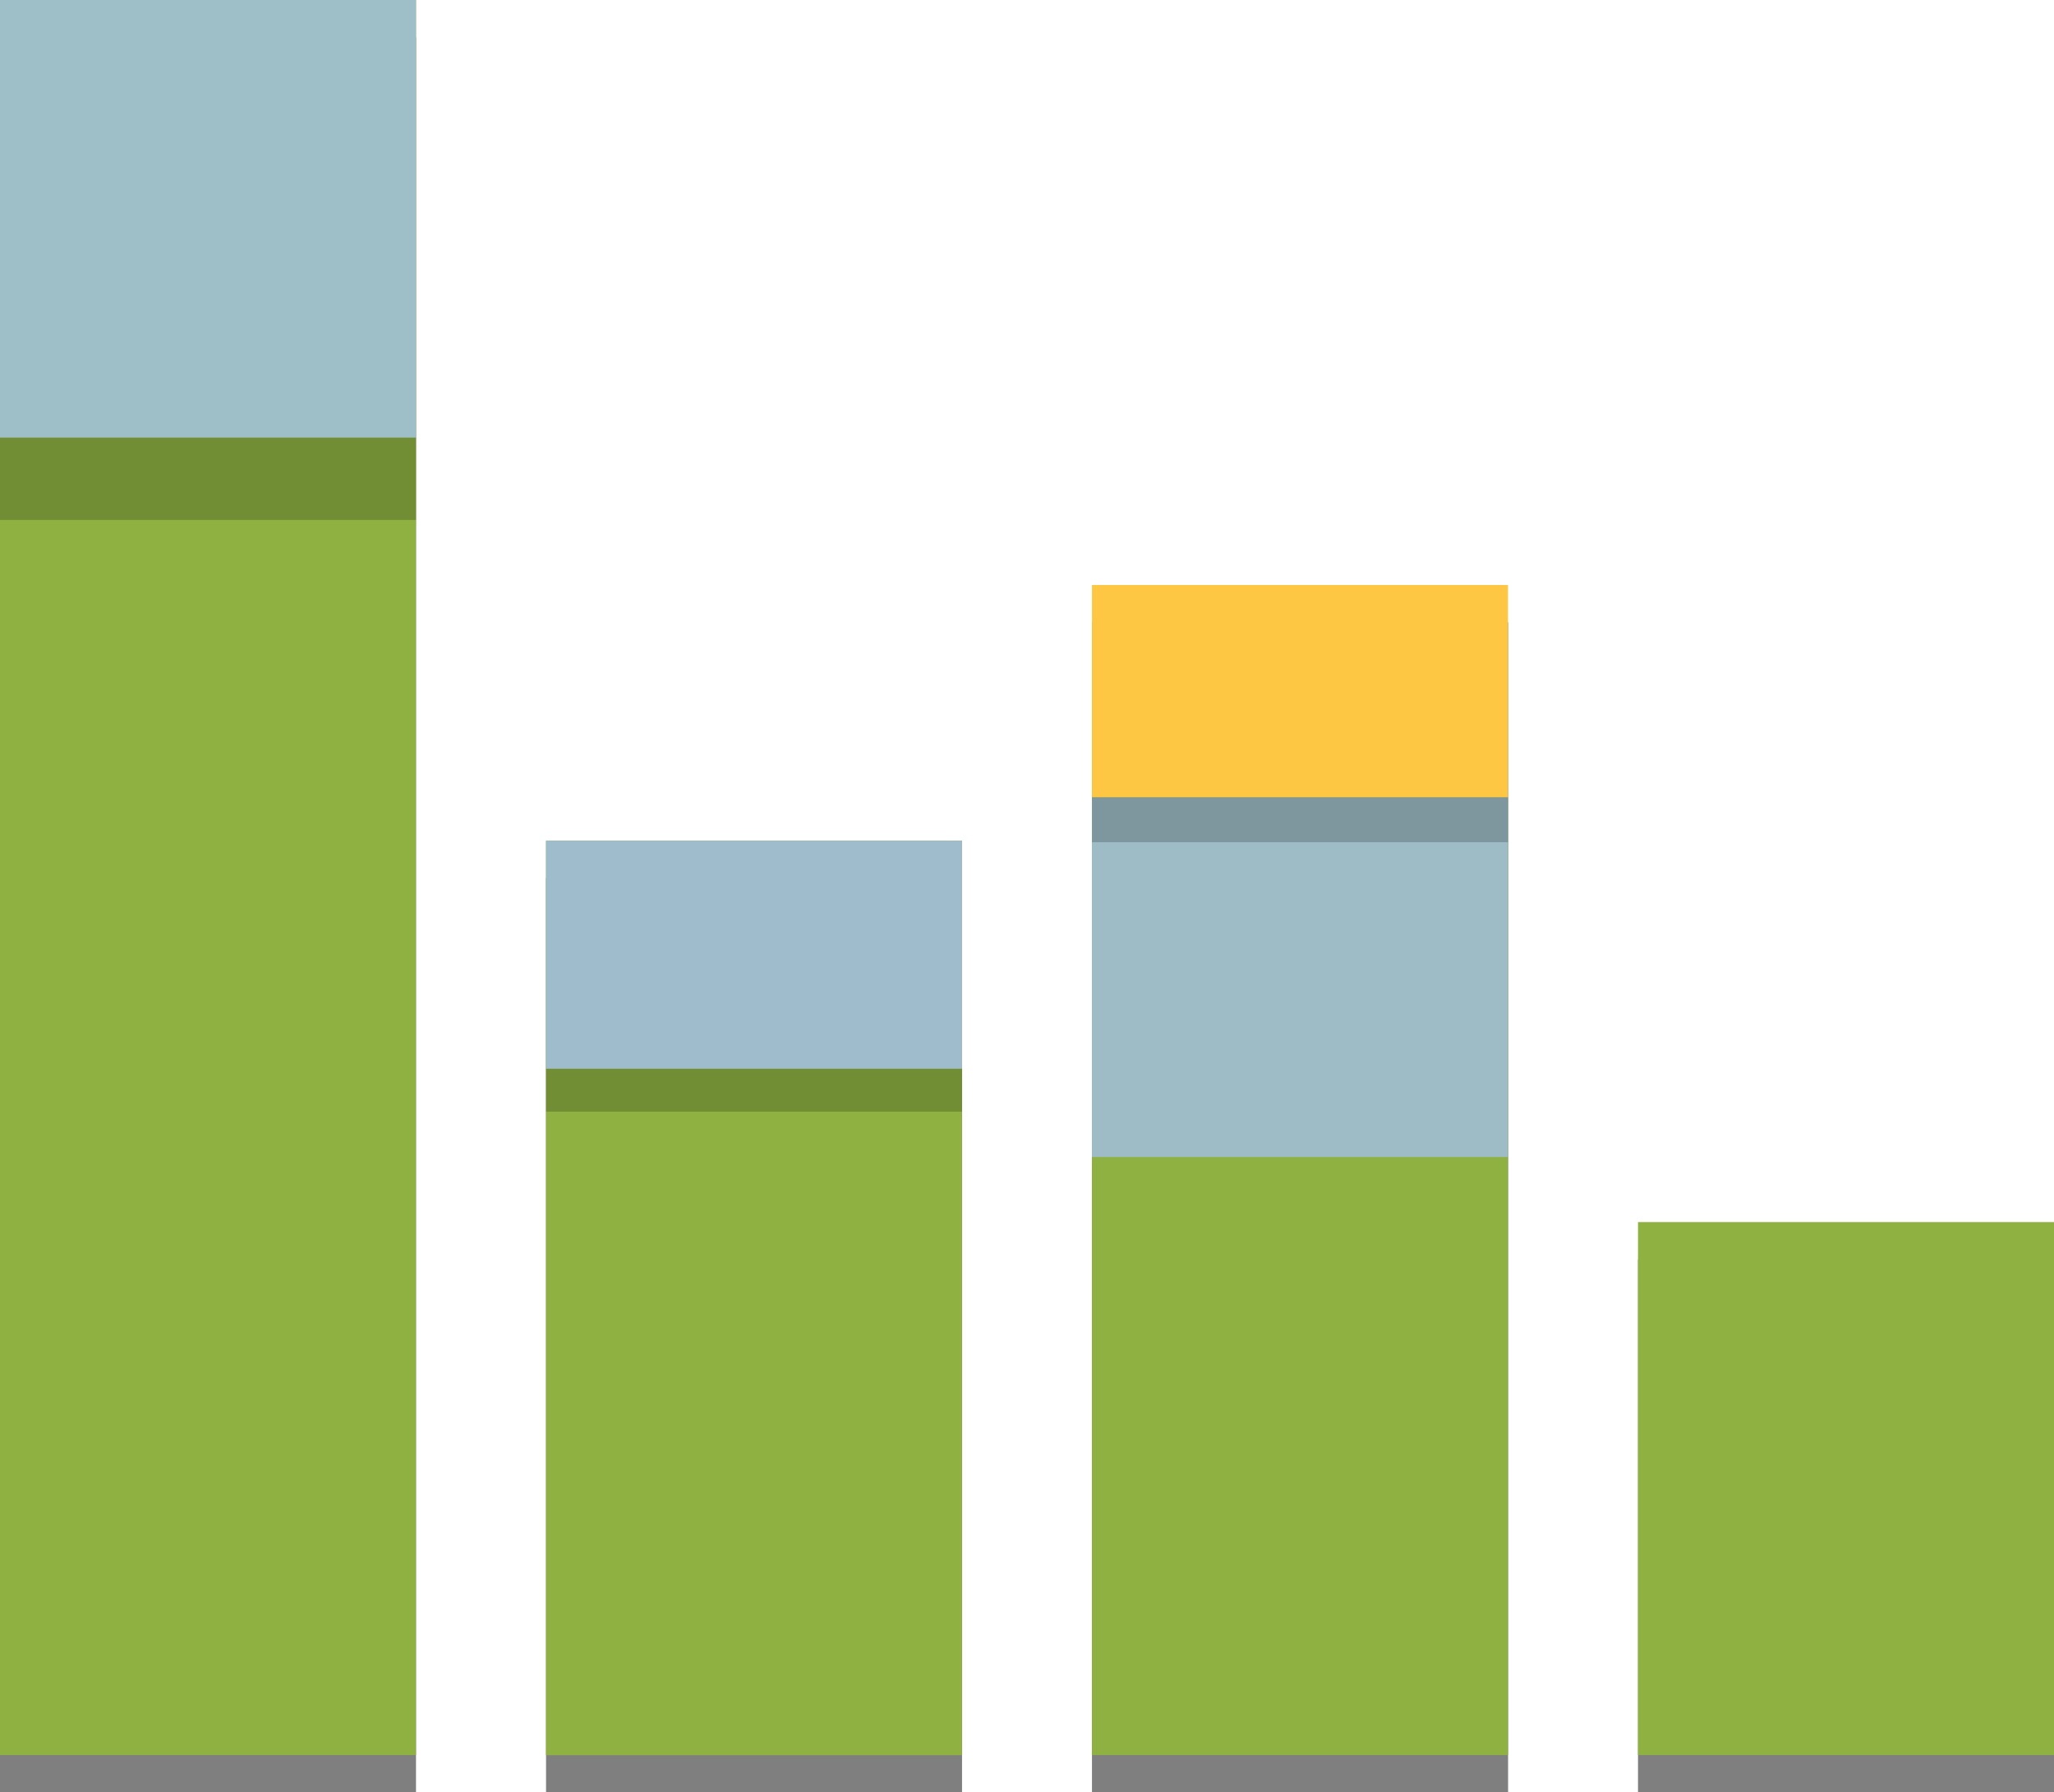<svg xmlns="http://www.w3.org/2000/svg" viewBox="0 0 165.21 144.16"><defs><style>.Graphic-Style{opacity:0.5;}.cls-1{fill:#8fb141;}.cls-2{fill:#9ebfc8;}.cls-3{opacity:0.2;}.cls-4{fill:#9fbccc;}.cls-5{fill:#9ebcc6;}.cls-6{fill:#fdc743;}</style></defs><title>Fichier 4</title><g id="Calque_2" data-name="Calque 2"><g id="elements"><path class="Graphic-Style" d="M0,3H33.46V144.16H0V3ZM43.92,89v55.21H77.38V70.62H43.92ZM87.83,67.13v77H121.3V50.05H87.83Zm43.92,34.16v42.87h33.46V101.29Z"/><rect class="cls-1" width="33.46" height="141.16"/><rect class="cls-2" width="33.46" height="35.2"/><rect class="cls-3" y="35.2" width="33.46" height="6.62"/><rect class="cls-1" x="43.92" y="67.62" width="33.46" height="73.55"/><rect class="cls-4" x="43.92" y="67.62" width="33.46" height="18.34"/><rect class="cls-3" x="43.92" y="85.96" width="33.46" height="3.45"/><rect class="cls-1" x="87.83" y="64.13" width="33.46" height="77.03"/><rect class="cls-5" x="87.83" y="64.13" width="33.46" height="28.93"/><rect class="cls-6" x="87.83" y="47.05" width="33.46" height="17.08"/><rect class="cls-3" x="87.83" y="64.13" width="33.46" height="3.61"/><rect class="cls-1" x="131.75" y="98.29" width="33.46" height="42.87"/></g></g></svg>